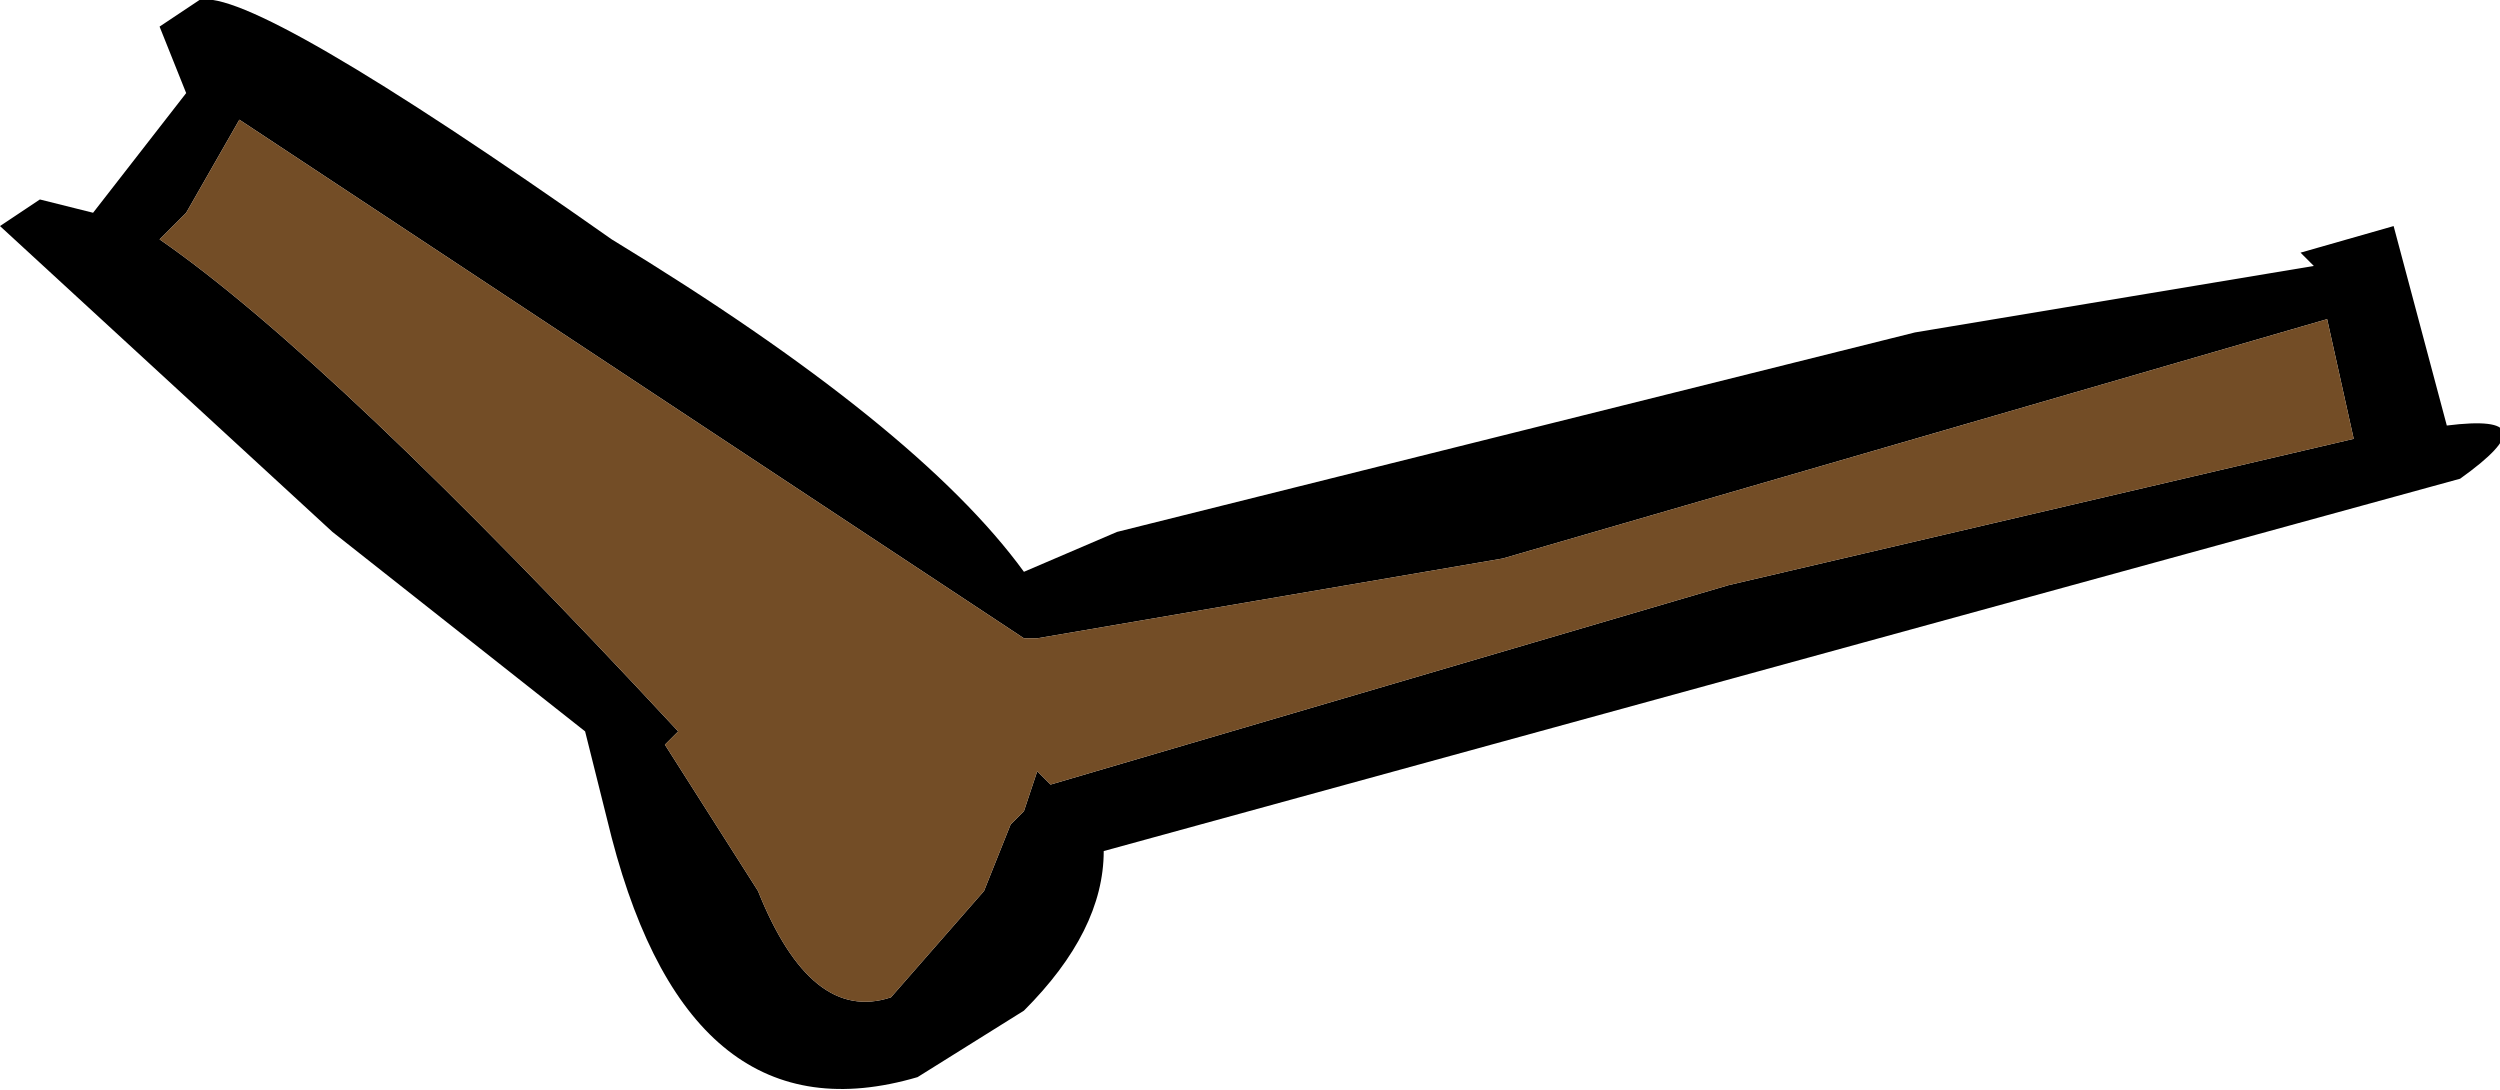 <?xml version="1.0" encoding="UTF-8" standalone="no"?>
<svg xmlns:xlink="http://www.w3.org/1999/xlink" height="4.1px" width="9.4px" xmlns="http://www.w3.org/2000/svg">
  <g transform="matrix(1.0, 0.0, 0.0, 1.0, 13.6, -1.5)">
    <path d="M-4.75 3.15 L-4.85 2.7 -7.95 3.6 -9.7 3.9 -9.75 3.9 -12.7 1.95 -12.9 2.3 -13.0 2.4 Q-12.35 2.85 -11.05 4.25 L-11.1 4.3 -10.75 4.85 Q-10.55 5.35 -10.25 5.25 L-9.9 4.85 -9.8 4.6 -9.75 4.55 -9.7 4.4 -9.65 4.45 -7.1 3.7 -4.75 3.15 M-4.35 3.3 L-9.45 4.7 Q-9.45 5.0 -9.75 5.3 L-10.15 5.55 Q-11.0 5.8 -11.3 4.65 L-11.4 4.25 -12.35 3.5 -13.6 2.35 -13.45 2.25 -13.25 2.3 -12.9 1.85 -13.0 1.6 -12.85 1.5 Q-12.65 1.45 -11.3 2.4 -10.15 3.1 -9.75 3.65 L-9.4 3.5 -6.4 2.75 -4.9 2.5 -4.95 2.45 -4.6 2.35 -4.4 3.1 Q-4.0 3.05 -4.35 3.3" fill="#000000" fill-rule="evenodd" stroke="none"/>
    <path d="M-4.75 3.15 L-7.1 3.7 -9.65 4.45 -9.7 4.4 -9.75 4.55 -9.8 4.6 -9.9 4.85 -10.25 5.25 Q-10.55 5.35 -10.75 4.85 L-11.1 4.3 -11.05 4.25 Q-12.35 2.85 -13.0 2.4 L-12.9 2.3 -12.7 1.95 -9.75 3.9 -9.7 3.9 -7.95 3.6 -4.85 2.7 -4.75 3.15" fill="#734d26" fill-rule="evenodd" stroke="none"/>
  </g>
</svg>

